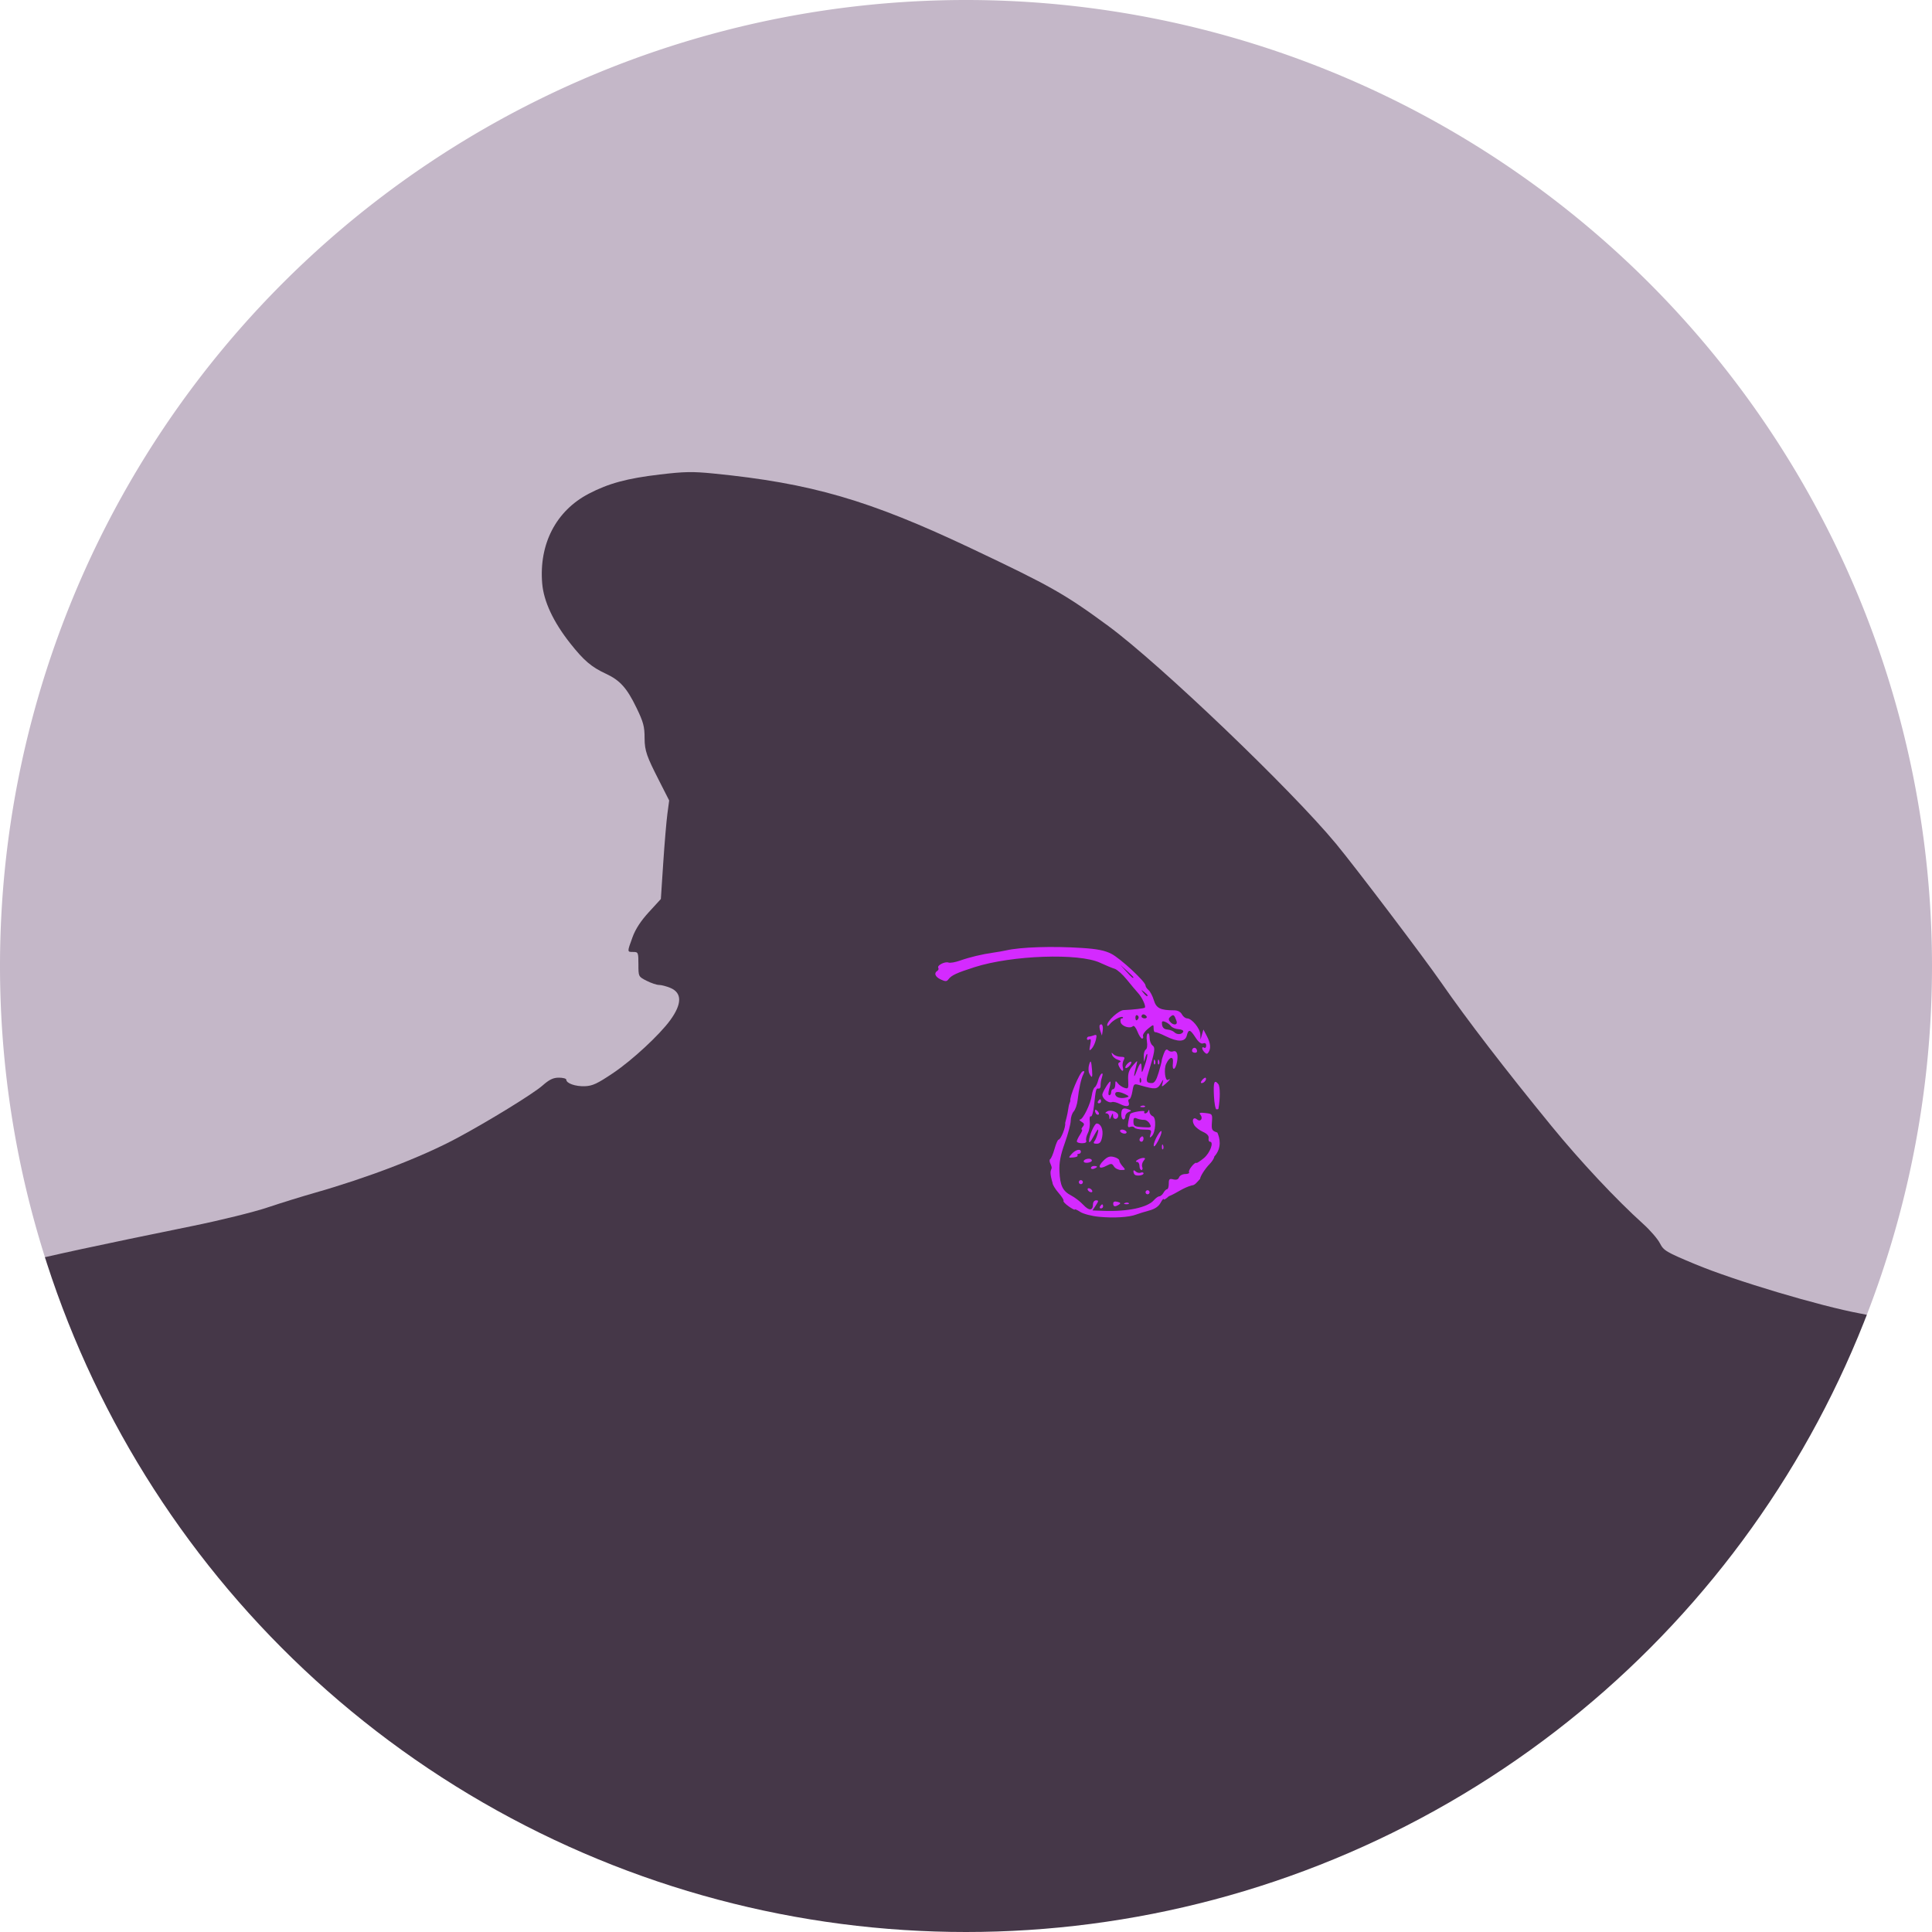<?xml version="1.0" encoding="UTF-8" standalone="no"?>
<svg
   xmlns:dc="http://purl.org/dc/elements/1.1/"
   xmlns:cc="http://creativecommons.org/ns#"
   xmlns:rdf="http://www.w3.org/1999/02/22-rdf-syntax-ns#"
   xmlns:svg="http://www.w3.org/2000/svg"
   xmlns="http://www.w3.org/2000/svg"
   xmlns:sodipodi="http://sodipodi.sourceforge.net/DTD/sodipodi-0.dtd"
   xmlns:inkscape="http://www.inkscape.org/namespaces/inkscape"
   version="1.1"
   id="svg14842"
   width="300"
   height="300"
   viewBox="0 0 300 300"
   sodipodi:docname="solid_zc.svg"
   inkscape:version="1.0 (4035a4fb49, 2020-05-01)">
  <defs
     id="defs14846">
    <clipPath
       id="clipPath43452"
       clipPathUnits="userSpaceOnUse">
      <circle
         r="200"
         cy="200"
         cx="-200"
         id="circle43454"
         style="fill:#ffffff;stroke-width:1.2"
         transform="scale(-1,1)" />
    </clipPath>
    <clipPath
       clipPathUnits="userSpaceOnUse"
       id="clipPath14895">
      <path
         style="fill:#221c24;stroke-width:0.32"
         d="m -32.548,205.706 6.72,-2.248 c 4.331,-1.449 9.28,-2.813 13.92,-3.838 3.96,-0.874 10.152,-2.31 13.76,-3.19 6.513,-1.589 13.174,-3.028 28.09,-6.069 4.274,-0.871 9.458,-2.15 11.52,-2.841 2.062,-0.691 5.334,-1.707 7.27,-2.258 8.414,-2.395 16.716,-5.584 22.24,-8.544 4.844,-2.595 11.823,-6.883 13.259,-8.147 1.07,-0.942 1.671,-1.232 2.55,-1.232 0.633,0 1.151,0.139 1.151,0.309 0,0.57 1.409,1.07 2.871,1.019 1.21,-0.043 1.951,-0.39 4.489,-2.105 2.904,-1.962 7.106,-5.858 8.764,-8.124 1.862,-2.546 1.874,-4.271 0.035,-5.039 -0.604,-0.252 -1.397,-0.459 -1.761,-0.459 -0.365,0 -1.233,-0.291 -1.93,-0.647 -1.263,-0.644 -1.267,-0.653 -1.267,-2.56 0,-1.828 -0.036,-1.913 -0.8,-1.913 -0.968,0 -0.966,0.04 -0.117,-2.288 0.463,-1.27 1.282,-2.527 2.543,-3.903 l 1.859,-2.029 0.367,-5.57 c 0.202,-3.063 0.493,-6.506 0.646,-7.65 l 0.279,-2.08 -1.66,-3.268 c -1.766,-3.478 -2.158,-4.426 -2.158,-6.395 0,-1.83 -0.18,-2.502 -1.275,-4.764 -1.47,-3.037 -2.547,-4.236 -4.705,-5.241 -2.295,-1.068 -3.446,-2.049 -5.587,-4.761 -2.608,-3.303 -4.1,-6.496 -4.333,-9.273 -0.515,-6.138 2.157,-11.285 7.234,-13.936 3.074,-1.605 5.938,-2.38 11.021,-2.981 3.849,-0.455 5.081,-0.478 8.364,-0.152 15.145,1.502 24.133,4.114 40.001,11.625 12.352,5.846 14.529,7.079 21.28,12.044 7.964,5.858 28.423,25.424 35.366,33.821 3.058,3.699 13.584,17.588 16.342,21.565 4.004,5.772 9.935,13.489 17.121,22.275 4.496,5.498 10.029,11.403 14.244,15.201 1.074,0.968 2.235,2.312 2.582,2.988 0.59,1.151 0.941,1.359 5.512,3.268 6.022,2.514 19.367,6.498 25.634,7.652 4.922,0.906 19.087,4.215 30.24,7.064 14.989,3.829 29.195,6.596 38.49,7.498 1.985,0.193 5.513,0.71 7.84,1.151 3.812,0.722 12.288,2.059 13.048,2.059 38.61,269.756 -411.308,283.121 -411.058,-16.033 z"
         id="path14897"
         sodipodi:nodetypes="csssssssssssssssssssscsscssssssssssssssssssssscc" />
    </clipPath>
    <clipPath
       id="clipPath897"
       clipPathUnits="userSpaceOnUse">
      <path
         style="fill:#221c24;stroke-width:0.32"
         d="m 363.22,121.108 6.72,-2.248 c 4.331,-1.449 9.28,-2.813 13.92,-3.838 3.96,-0.874 10.152,-2.31 13.76,-3.19 6.513,-1.589 13.174,-3.028 28.09,-6.069 4.274,-0.871 9.458,-2.15 11.52,-2.841 2.062,-0.691 5.334,-1.707 7.27,-2.258 8.414,-2.395 16.716,-5.584 22.24,-8.544 4.844,-2.595 11.823,-6.883 13.259,-8.147 1.07,-0.942 1.671,-1.232 2.55,-1.232 0.633,0 1.151,0.139 1.151,0.309 0,0.57 1.409,1.07 2.871,1.019 1.21,-0.043 1.951,-0.39 4.489,-2.105 2.904,-1.962 7.106,-5.858 8.764,-8.124 1.862,-2.546 1.874,-4.271 0.035,-5.039 -0.604,-0.252 -1.397,-0.459 -1.761,-0.459 -0.365,0 -1.233,-0.291 -1.93,-0.647 -1.263,-0.644 -1.267,-0.653 -1.267,-2.56 0,-1.828 -0.036,-1.913 -0.8,-1.913 -0.968,0 -0.966,0.04 -0.117,-2.288 0.463,-1.27 1.282,-2.527 2.543,-3.903 l 1.859,-2.029 0.367,-5.57 c 0.202,-3.063 0.493,-6.506 0.646,-7.65 l 0.279,-2.08 -1.66,-3.268 c -1.766,-3.478 -2.158,-4.426 -2.158,-6.395 0,-1.83 -0.18,-2.502 -1.275,-4.764 -1.47,-3.037 -2.547,-4.236 -4.705,-5.241 -2.295,-1.068 -3.446,-2.049 -5.587,-4.761 -2.608,-3.303 -4.1,-6.496 -4.333,-9.273 -0.515,-6.138 2.157,-11.285 7.234,-13.936 3.074,-1.605 5.938,-2.38 11.021,-2.981 3.849,-0.455 5.081,-0.478 8.364,-0.152 15.145,1.502 24.133,4.114 40.001,11.625 12.352,5.846 14.529,7.079 21.28,12.044 7.964,5.858 28.423,25.424 35.366,33.821 3.058,3.699 13.584,17.588 16.342,21.565 4.004,5.772 9.935,13.489 17.121,22.275 4.496,5.498 10.029,11.403 14.244,15.201 1.074,0.968 2.235,2.312 2.582,2.988 0.59,1.151 0.941,1.359 5.512,3.268 6.022,2.514 19.367,6.498 25.634,7.652 4.922,0.906 19.087,4.215 30.24,7.064 14.989,3.829 29.195,6.596 38.49,7.498 1.985,0.193 5.513,0.71 7.84,1.151 3.812,0.722 12.288,2.059 13.048,2.059 C 812.887,406.898 362.97,420.263 363.22,121.108 Z"
         id="path899"
         sodipodi:nodetypes="csssssssssssssssssssscsscssssssssssssssssssssscc" />
    </clipPath>
    <clipPath
       id="clipPath14895-4"
       clipPathUnits="userSpaceOnUse">
      <path
         sodipodi:nodetypes="csssssssssssssssssssscsscssssssssssssssssssssscc"
         id="path14897-1"
         d="m -32.548,205.706 6.72,-2.248 c 4.331,-1.449 9.28,-2.813 13.92,-3.838 3.96,-0.874 10.152,-2.31 13.76,-3.19 6.513,-1.589 13.174,-3.028 28.09,-6.069 4.274,-0.871 9.458,-2.15 11.52,-2.841 2.062,-0.691 5.334,-1.707 7.27,-2.258 8.414,-2.395 16.716,-5.584 22.24,-8.544 4.844,-2.595 11.823,-6.883 13.259,-8.147 1.07,-0.942 1.671,-1.232 2.55,-1.232 0.633,0 1.151,0.139 1.151,0.309 0,0.57 1.409,1.07 2.871,1.019 1.21,-0.043 1.951,-0.39 4.489,-2.105 2.904,-1.962 7.106,-5.858 8.764,-8.124 1.862,-2.546 1.874,-4.271 0.035,-5.039 -0.604,-0.252 -1.397,-0.459 -1.761,-0.459 -0.365,0 -1.233,-0.291 -1.93,-0.647 -1.263,-0.644 -1.267,-0.653 -1.267,-2.56 0,-1.828 -0.036,-1.913 -0.8,-1.913 -0.968,0 -0.966,0.04 -0.117,-2.288 0.463,-1.27 1.282,-2.527 2.543,-3.903 l 1.859,-2.029 0.367,-5.57 c 0.202,-3.063 0.493,-6.506 0.646,-7.65 l 0.279,-2.08 -1.66,-3.268 c -1.766,-3.478 -2.158,-4.426 -2.158,-6.395 0,-1.83 -0.18,-2.502 -1.275,-4.764 -1.47,-3.037 -2.547,-4.236 -4.705,-5.241 -2.295,-1.068 -3.446,-2.049 -5.587,-4.761 -2.608,-3.303 -4.1,-6.496 -4.333,-9.273 -0.515,-6.138 2.157,-11.285 7.234,-13.936 3.074,-1.605 5.938,-2.38 11.021,-2.981 3.849,-0.455 5.081,-0.478 8.364,-0.152 15.145,1.502 24.133,4.114 40.001,11.625 12.352,5.846 14.529,7.079 21.28,12.044 7.964,5.858 28.423,25.424 35.366,33.821 3.058,3.699 13.584,17.588 16.342,21.565 4.004,5.772 9.935,13.489 17.121,22.275 4.496,5.498 10.029,11.403 14.244,15.201 1.074,0.968 2.235,2.312 2.582,2.988 0.59,1.151 0.941,1.359 5.512,3.268 6.022,2.514 19.367,6.498 25.634,7.652 4.922,0.906 19.087,4.215 30.24,7.064 14.989,3.829 29.195,6.596 38.49,7.498 1.985,0.193 5.513,0.71 7.84,1.151 3.812,0.722 12.288,2.059 13.048,2.059 38.61,269.756 -411.308,283.121 -411.058,-16.033 z"
         style="fill:#221c24;stroke-width:0.32" />
    </clipPath>
    <clipPath
       id="clipPath14895-0"
       clipPathUnits="userSpaceOnUse">
      <path
         sodipodi:nodetypes="csssssssssssssssssssscsscssssssssssssssssssssscc"
         id="path14897-3"
         d="m -32.548,205.706 6.72,-2.248 c 4.331,-1.449 9.28,-2.813 13.92,-3.838 3.96,-0.874 10.152,-2.31 13.76,-3.19 6.513,-1.589 13.174,-3.028 28.09,-6.069 4.274,-0.871 9.458,-2.15 11.52,-2.841 2.062,-0.691 5.334,-1.707 7.27,-2.258 8.414,-2.395 16.716,-5.584 22.24,-8.544 4.844,-2.595 11.823,-6.883 13.259,-8.147 1.07,-0.942 1.671,-1.232 2.55,-1.232 0.633,0 1.151,0.139 1.151,0.309 0,0.57 1.409,1.07 2.871,1.019 1.21,-0.043 1.951,-0.39 4.489,-2.105 2.904,-1.962 7.106,-5.858 8.764,-8.124 1.862,-2.546 1.874,-4.271 0.035,-5.039 -0.604,-0.252 -1.397,-0.459 -1.761,-0.459 -0.365,0 -1.233,-0.291 -1.93,-0.647 -1.263,-0.644 -1.267,-0.653 -1.267,-2.56 0,-1.828 -0.036,-1.913 -0.8,-1.913 -0.968,0 -0.966,0.04 -0.117,-2.288 0.463,-1.27 1.282,-2.527 2.543,-3.903 l 1.859,-2.029 0.367,-5.57 c 0.202,-3.063 0.493,-6.506 0.646,-7.65 l 0.279,-2.08 -1.66,-3.268 c -1.766,-3.478 -2.158,-4.426 -2.158,-6.395 0,-1.83 -0.18,-2.502 -1.275,-4.764 -1.47,-3.037 -2.547,-4.236 -4.705,-5.241 -2.295,-1.068 -3.446,-2.049 -5.587,-4.761 -2.608,-3.303 -4.1,-6.496 -4.333,-9.273 -0.515,-6.138 2.157,-11.285 7.234,-13.936 3.074,-1.605 5.938,-2.38 11.021,-2.981 3.849,-0.455 5.081,-0.478 8.364,-0.152 15.145,1.502 24.133,4.114 40.001,11.625 12.352,5.846 14.529,7.079 21.28,12.044 7.964,5.858 28.423,25.424 35.366,33.821 3.058,3.699 13.584,17.588 16.342,21.565 4.004,5.772 9.935,13.489 17.121,22.275 4.496,5.498 10.029,11.403 14.244,15.201 1.074,0.968 2.235,2.312 2.582,2.988 0.59,1.151 0.941,1.359 5.512,3.268 6.022,2.514 19.367,6.498 25.634,7.652 4.922,0.906 19.087,4.215 30.24,7.064 14.989,3.829 29.195,6.596 38.49,7.498 1.985,0.193 5.513,0.71 7.84,1.151 3.812,0.722 12.288,2.059 13.048,2.059 38.61,269.756 -411.308,283.121 -411.058,-16.033 z"
         style="fill:#221c24;stroke-width:0.32" />
    </clipPath>
  </defs>
  <sodipodi:namedview
     inkscape:document-rotation="0"
     pagecolor="#ffffff"
     bordercolor="#666666"
     borderopacity="1"
     objecttolerance="10"
     gridtolerance="10"
     guidetolerance="10"
     inkscape:pageopacity="0"
     inkscape:pageshadow="2"
     inkscape:window-width="1920"
     inkscape:window-height="1137"
     id="namedview14844"
     showgrid="false"
     inkscape:zoom="3.5472973"
     inkscape:cx="209.53612"
     inkscape:cy="167.27918"
     inkscape:window-x="-8"
     inkscape:window-y="-8"
     inkscape:window-maximized="1"
     inkscape:current-layer="g14850"
     showguides="false" />
  <g
     inkscape:groupmode="layer"
     id="layer1"
     inkscape:label="bg2"
     style="display:inline">
    <path
       style="display:inline;fill:#c4b7c8;stroke-width:0.953"
       d="M 150,0 A 150,150 0 0 0 0,150 150,150 0 0 0 7.094,195.584 l 146.826,17.818 135.797,-8.822 A 150,150 0 0 0 300,150 150,150 0 0 0 150,0 Z"
       id="path845" />
  </g>
  <g
     style="display:inline"
     inkscape:groupmode="layer"
     id="layer2"
     inkscape:label="bg">
    <circle
       transform="translate(0,1.09139e-4)"
       clip-path="url(#clipPath14895-0)"
       style="display:inline;fill:#453748;stroke-width:9.753"
       id="path14857-3"
       cx="150"
       cy="150"
       r="150" />
  </g>
  <g
     style="display:inline"
     inkscape:groupmode="layer"
     inkscape:label="Image"
     id="g14850">
    <path
       transform="matrix(0.981,0,0,0.981,-29.935,-60.876)"
       clip-path="url(#clipPath43452)"
       d="m 204.464,254.657 c -1.153,-0.112 -2.485,-0.46 -2.96,-0.772 -0.475,-0.312 -0.864,-0.482 -0.864,-0.378 0,0.104 -0.44,-0.124 -0.978,-0.508 -0.538,-0.383 -0.901,-0.774 -0.807,-0.868 0.094,-0.094 -0.258,-0.659 -0.782,-1.256 -0.524,-0.597 -0.953,-1.306 -0.953,-1.576 -0.815,-2.758 0.26,-1.695 -0.322,-3.011 -0.176,-0.329 -0.195,-0.674 -0.043,-0.769 0.152,-0.094 0.459,-0.823 0.682,-1.619 0.223,-0.797 0.504,-1.448 0.625,-1.448 0.368,0 1.184,-2.044 1.053,-2.64 0.738,-2.742 0.321,-2.169 0.818,-3.479 -0.188,-0.564 1.469,-4.535 1.961,-4.699 0.301,-0.1 0.327,0.02 0.101,0.461 -0.353,0.688 -0.706,2.285 -0.907,4.098 -0.077,0.693 -0.353,1.497 -0.615,1.785 -0.261,0.289 -0.476,0.945 -0.476,1.459 -9.6e-4,0.514 -0.42,2.103 -0.931,3.531 -0.696,1.944 -0.911,3.07 -0.855,4.48 0.091,2.273 0.516,3.147 1.873,3.848 0.565,0.292 1.42,0.952 1.902,1.468 0.921,0.986 1.533,0.95 1.533,-0.091 0,-0.343 0.218,-0.621 0.487,-0.621 0.427,0 0.422,0.1 -0.037,0.8 l -0.524,0.8 1.717,0.064 c 3.849,0.144 6.981,-0.519 8.008,-1.696 0.292,-0.335 0.681,-0.609 0.864,-0.609 0.183,0 0.474,-0.252 0.646,-0.56 0.172,-0.308 0.432,-0.56 0.576,-0.56 0.144,0 0.261,-0.39 0.26,-0.867 -0.002,-0.739 0.104,-0.84 0.717,-0.686 0.486,0.122 0.783,0.014 0.917,-0.333 0.108,-0.283 0.55,-0.514 0.982,-0.514 0.432,0 0.699,-0.139 0.594,-0.308 -0.18,-0.292 0.938,-1.68 1.168,-1.45 0.06,0.06 0.585,-0.28 1.167,-0.755 0.991,-0.809 1.653,-2.607 0.96,-2.607 -0.16,0 -0.248,-0.252 -0.196,-0.56 0.061,-0.366 -0.246,-0.71 -0.89,-0.994 -0.541,-0.239 -1.158,-0.712 -1.371,-1.053 -0.479,-0.767 -0.171,-1.416 0.435,-0.913 0.551,0.458 0.996,-0.178 0.523,-0.748 -0.258,-0.31 -0.08,-0.37 0.794,-0.268 1.103,0.129 1.124,0.158 1.031,1.449 -0.087,1.21 -0.018,1.343 0.858,1.641 0.355,0.768 0.8,2.394 -0.487,3.804 0,0.24 -0.339,0.78 -0.753,1.2 -0.695,0.705 -1.487,1.942 -1.487,2.322 -0.611,0.668 -0.834,1.001 -1.305,1.037 -1.422,0.374 -2.4,1.234 -3.655,1.725 -0.44,0.413 -0.806,0.618 -0.813,0.456 -0.007,-0.163 -0.225,0.095 -0.484,0.573 -0.323,0.594 -0.899,0.983 -1.827,1.232 -0.746,0.2 -1.674,0.488 -2.063,0.639 -1.093,0.425 -3.56,0.57 -5.869,0.345 z m 0.176,-1.644 c 0.109,-0.176 0.261,-0.32 0.339,-0.32 0.078,0 0.141,0.144 0.141,0.32 0,0.176 -0.152,0.32 -0.339,0.32 -0.186,0 -0.25,-0.144 -0.141,-0.32 z m 2.08,-0.45 c 0,-0.299 0.225,-0.391 0.667,-0.276 0.507,0.133 0.565,0.239 0.24,0.445 -0.622,0.394 -0.907,0.341 -0.907,-0.17 z m 1.86,-0.088 c 0.231,-0.092 0.507,-0.081 0.613,0.025 0.106,0.106 -0.083,0.182 -0.42,0.168 -0.373,-0.015 -0.449,-0.091 -0.193,-0.193 z m 3.26,-1.701 c 0,-0.176 0.144,-0.32 0.32,-0.32 0.176,0 0.32,0.144 0.32,0.32 0,0.176 -0.144,0.32 -0.32,0.32 -0.176,0 -0.32,-0.144 -0.32,-0.32 z m -9.12,-0.32 c -0.109,-0.176 -0.054,-0.32 0.122,-0.32 0.176,0 0.409,0.144 0.518,0.32 0.109,0.176 0.054,0.32 -0.122,0.32 -0.176,0 -0.409,-0.144 -0.518,-0.32 z m -1.44,-1.28 c 0,-0.176 0.144,-0.32 0.32,-0.32 0.176,0 0.32,0.144 0.32,0.32 0,0.176 -0.144,0.32 -0.32,0.32 -0.176,0 -0.32,-0.144 -0.32,-0.32 z m 8.831,-1.196 c -0.105,-0.105 -0.191,-0.34 -0.191,-0.522 0,-0.211 0.13,-0.2 0.359,0.028 0.197,0.197 0.557,0.283 0.8,0.19 0.243,-0.093 0.441,-0.041 0.441,0.117 0,0.327 -1.12,0.475 -1.409,0.187 z m -6.911,-1.054 c 0,-0.17 0.216,-0.31 0.48,-0.31 0.264,0 0.48,0.057 0.48,0.126 0,0.069 -0.216,0.209 -0.48,0.31 -0.264,0.101 -0.48,0.045 -0.48,-0.126 z m 3.644,-0.229 c -0.315,-0.499 -0.443,-0.51 -1.198,-0.106 -1.177,0.63 -1.455,0.168 -0.483,-0.804 0.628,-0.628 1.001,-0.762 1.663,-0.596 0.469,0.118 0.853,0.367 0.853,0.554 0,0.187 0.238,0.603 0.53,0.925 0.499,0.552 0.485,0.585 -0.242,0.585 -0.424,0 -0.93,-0.251 -1.124,-0.559 z m 4.036,-0.081 c 0,-0.352 -0.18,-0.642 -0.4,-0.645 -0.554,-0.007 0.424,-0.624 0.999,-0.63 0.352,-0.004 0.361,0.089 0.044,0.471 -0.217,0.262 -0.311,0.694 -0.209,0.96 0.102,0.266 0.046,0.484 -0.124,0.484 -0.17,0 -0.31,-0.288 -0.31,-0.64 z m -8.798,-0.637 c -0.231,-0.374 0.853,-0.716 1.192,-0.377 0.17,0.17 0.018,0.358 -0.373,0.46 -0.363,0.095 -0.732,0.057 -0.819,-0.084 z m -1.923,-1.283 c 0.612,-0.676 1.441,-0.861 1.441,-0.321 0,0.176 -0.152,0.32 -0.339,0.32 -0.186,0 -0.269,0.113 -0.183,0.252 0.086,0.139 -0.216,0.283 -0.671,0.321 -0.808,0.067 -0.813,0.053 -0.247,-0.572 z m 14.266,-1.147 c 0.015,-0.373 0.091,-0.449 0.193,-0.193 0.092,0.231 0.081,0.507 -0.025,0.613 -0.106,0.106 -0.182,-0.083 -0.168,-0.42 z m -1.292,-0.206 c -0.007,-0.304 0.274,-1.024 0.625,-1.6 0.815,-1.337 0.816,-0.456 0.001,1.032 -0.376,0.686 -0.618,0.906 -0.627,0.568 z m -12.173,-0.619 c 0,-0.16 0.233,-0.646 0.517,-1.08 0.284,-0.434 0.411,-0.789 0.281,-0.789 -0.13,0 -0.066,-0.204 0.141,-0.454 0.298,-0.359 0.256,-0.525 -0.201,-0.79 -0.318,-0.185 -0.42,-0.34 -0.228,-0.346 0.472,-0.013 1.667,-2.47 1.857,-3.818 0.084,-0.599 0.295,-1.176 0.468,-1.283 0.173,-0.107 0.414,-0.591 0.536,-1.074 0.121,-0.484 0.364,-0.968 0.54,-1.077 0.202,-0.125 0.228,0.081 0.07,0.563 -0.137,0.418 -0.234,1.009 -0.215,1.313 0.019,0.304 -0.128,0.52 -0.326,0.48 -0.395,-0.08 -0.425,0.035 -0.722,2.731 -0.112,1.014 -0.335,1.763 -0.495,1.664 -0.161,-0.1 -0.239,0.274 -0.174,0.832 0.065,0.557 -0.07,1.374 -0.299,1.816 -0.229,0.442 -0.348,0.984 -0.263,1.204 0.098,0.256 -0.141,0.4 -0.665,0.4 -0.45,0 -0.819,-0.131 -0.819,-0.291 z m 1.934,-0.039 c -0.02,-0.79 0.848,-2.79 1.21,-2.79 0.67,0 1.083,0.977 0.877,2.076 -0.161,0.856 -0.369,1.124 -0.875,1.124 -0.485,0 -0.58,-0.108 -0.352,-0.4 0.332,-0.424 0.75,-1.84 0.543,-1.84 -0.067,0 -0.407,0.54 -0.756,1.2 -0.388,0.735 -0.639,0.979 -0.648,0.63 z m 7.986,-0.211 c 0,-0.166 0.144,-0.39 0.32,-0.499 0.176,-0.109 0.32,0.027 0.32,0.301 0,0.274 -0.144,0.499 -0.32,0.499 -0.176,0 -0.32,-0.136 -0.32,-0.301 z m 1.746,-0.899 c 0.2,-0.663 0.116,-0.72 -1.065,-0.72 -0.705,0 -1.368,-0.138 -1.472,-0.306 -0.104,-0.168 -0.406,-0.223 -0.67,-0.121 -0.39,0.149 -0.445,-0.019 -0.293,-0.884 0.104,-0.588 0.241,-1.122 0.306,-1.187 0.281,-0.281 2.389,-0.61 2.227,-0.348 -0.097,0.157 -0.036,0.286 0.136,0.286 0.172,0 0.385,-0.18 0.474,-0.4 0.102,-0.253 0.171,-0.206 0.187,0.126 0.014,0.289 0.249,0.611 0.522,0.716 0.597,0.229 0.475,2.567 -0.166,3.176 -0.319,0.303 -0.357,0.233 -0.185,-0.338 z m -0.127,-1.646 c -0.187,-0.349 -0.591,-0.624 -0.899,-0.611 -0.308,0.013 -0.811,-0.084 -1.119,-0.214 -0.422,-0.179 -0.56,-0.084 -0.56,0.384 0,0.844 0.106,0.91 1.609,0.999 1.215,0.072 1.284,0.032 0.969,-0.557 z m -4.658,1.246 c -0.109,-0.176 0.018,-0.32 0.282,-0.32 0.264,0 0.569,0.144 0.678,0.32 0.109,0.176 -0.018,0.32 -0.282,0.32 -0.264,0 -0.569,-0.144 -0.678,-0.32 z m -1.738,-2.32 c -0.012,-0.308 -0.203,-0.562 -0.422,-0.565 -0.283,-0.003 -0.268,-0.089 0.051,-0.291 0.566,-0.359 1.789,0.069 1.789,0.626 0,0.657 -0.797,0.751 -0.822,0.097 -0.02,-0.532 -0.048,-0.527 -0.298,0.053 -0.235,0.547 -0.278,0.559 -0.297,0.08 z m 1.897,-0.381 c 0,-0.932 0.268,-1.136 1.097,-0.835 0.551,0.2 0.559,0.246 0.08,0.43 -0.295,0.113 -0.537,0.426 -0.537,0.696 0,0.27 -0.144,0.49 -0.32,0.49 -0.176,0 -0.32,-0.352 -0.32,-0.781 z m -3.947,-0.072 c -0.117,-0.117 -0.213,-0.362 -0.213,-0.544 0,-0.201 0.149,-0.182 0.379,0.048 0.208,0.208 0.304,0.453 0.213,0.544 -0.091,0.091 -0.261,0.069 -0.379,-0.048 z m 18.614,-2.858 c -0.113,-2.218 0.048,-2.665 0.684,-1.899 0.308,0.371 0.319,2.278 0.023,3.93 -0.008,0.044 -0.146,0.08 -0.307,0.08 -0.161,0 -0.341,-0.95 -0.4,-2.111 z m -14.829,1.283 c -0.504,-0.261 -1.089,-0.409 -1.3,-0.328 -0.644,0.247 -1.735,-0.717 -1.508,-1.333 0.283,-0.769 1.114,-2.034 1.248,-1.9 0.061,0.061 -0.02,0.57 -0.181,1.13 -0.179,0.624 -0.177,1.019 0.005,1.019 0.164,0 0.298,-0.216 0.298,-0.48 0,-0.264 0.144,-0.48 0.32,-0.48 0.176,0 0.325,-0.324 0.33,-0.72 0.009,-0.634 0.057,-0.659 0.401,-0.207 0.215,0.282 0.69,0.608 1.055,0.724 0.609,0.193 0.657,0.096 0.585,-1.181 -0.062,-1.092 0.093,-1.593 0.718,-2.324 0.786,-0.919 0.794,-0.921 0.588,-0.132 -0.459,1.755 -0.478,2.334 -0.04,1.176 0.614,-1.622 0.84,-1.798 0.857,-0.67 0.013,0.879 0.041,0.859 0.475,-0.347 0.254,-0.704 0.449,-1.496 0.434,-1.76 -0.015,-0.264 -0.142,-0.12 -0.283,0.32 l -0.256,0.8 -0.032,-0.861 c -0.018,-0.474 0.128,-0.96 0.323,-1.081 0.207,-0.128 0.283,-0.666 0.181,-1.293 -0.096,-0.59 -0.04,-1.157 0.125,-1.258 0.164,-0.102 0.299,0.204 0.299,0.679 0,0.475 0.208,1.023 0.463,1.219 0.475,0.365 0.39,0.898 -0.733,4.571 -0.343,1.122 -0.223,1.384 0.632,1.384 0.415,0 0.711,-0.46 1.067,-1.658 0.271,-0.912 0.492,-1.767 0.492,-1.899 0,-0.133 0.149,-0.634 0.332,-1.114 0.239,-0.627 0.43,-0.775 0.679,-0.526 0.191,0.191 0.531,0.277 0.756,0.19 0.617,-0.237 0.881,0.44 0.651,1.668 -0.251,1.34 -0.818,1.476 -0.651,0.156 0.144,-1.141 -0.528,-1.042 -1.075,0.159 -0.387,0.849 -0.148,2.802 0.308,2.52 0.512,-0.316 0.292,0.033 -0.387,0.614 -0.652,0.559 -0.664,0.555 -0.468,-0.169 0.17,-0.63 0.125,-0.609 -0.303,0.141 -0.531,0.932 -0.888,0.962 -3.257,0.272 -1.001,-0.292 -1.02,-0.277 -1.228,0.955 -0.116,0.688 -0.338,1.251 -0.493,1.251 -0.155,0 -0.205,0.201 -0.11,0.448 0.269,0.701 -0.311,0.844 -1.314,0.324 z m 1.078,-1.42 c -1.099,-0.59 -1.876,-0.672 -1.876,-0.197 0,0.529 0.797,0.796 1.716,0.575 0.457,-0.11 0.495,-0.198 0.16,-0.378 z m 2.182,-2.612 c -0.102,-0.255 -0.178,-0.179 -0.193,0.193 -0.014,0.337 0.062,0.526 0.168,0.42 0.106,-0.106 0.118,-0.382 0.025,-0.613 z m 0.041,4.321 c 0.231,-0.092 0.507,-0.081 0.613,0.025 0.106,0.106 -0.083,0.182 -0.42,0.168 -0.373,-0.015 -0.449,-0.091 -0.193,-0.193 z m -6.82,-0.741 c 0.109,-0.176 0.261,-0.32 0.339,-0.32 0.078,0 0.141,0.144 0.141,0.32 0,0.176 -0.152,0.32 -0.339,0.32 -0.186,0 -0.25,-0.144 -0.141,-0.32 z m 16.486,-3.368 c 0.223,-0.268 0.471,-0.422 0.551,-0.341 0.222,0.222 -0.229,0.829 -0.616,0.829 -0.212,0 -0.188,-0.184 0.065,-0.488 z m -17.865,-1.032 c -0.155,-0.308 -0.174,-0.92 -0.043,-1.36 0.259,-0.871 0.347,-0.709 0.479,0.88 0.097,1.169 -0.024,1.302 -0.436,0.48 z m 4.752,-1.014 c -0.239,-0.447 -0.22,-0.659 0.069,-0.778 0.242,-0.1 0.124,-0.248 -0.3,-0.377 -0.384,-0.117 -0.788,-0.451 -0.899,-0.742 -0.161,-0.424 -0.121,-0.449 0.202,-0.128 0.222,0.22 0.741,0.4 1.155,0.4 0.603,0 0.694,0.104 0.458,0.525 -0.162,0.289 -0.224,0.793 -0.139,1.12 0.203,0.776 -0.126,0.764 -0.545,-0.02 z m 0.946,0.052 c 0,-0.176 0.216,-0.499 0.48,-0.718 0.268,-0.222 0.48,-0.257 0.48,-0.078 0,0.176 -0.216,0.499 -0.48,0.718 -0.268,0.222 -0.48,0.257 -0.48,0.078 z m 4.505,-0.905 c 0.015,-0.373 0.091,-0.449 0.193,-0.193 0.092,0.231 0.081,0.507 -0.025,0.613 -0.106,0.106 -0.182,-0.083 -0.168,-0.42 z m 0.64,0 c 0.015,-0.373 0.091,-0.449 0.193,-0.193 0.092,0.231 0.081,0.507 -0.025,0.613 -0.106,0.106 -0.182,-0.083 -0.168,-0.42 z m 7.397,-1.479 c -0.463,-0.463 -0.509,-1.011 -0.062,-0.734 0.176,0.109 0.32,-0.042 0.32,-0.335 0,-0.344 -0.171,-0.467 -0.483,-0.348 -0.316,0.121 -0.73,-0.196 -1.2,-0.922 -0.855,-1.32 -1.118,-1.38 -1.386,-0.315 -0.259,1.03 -1.4,1.063 -3.351,0.096 -0.781,-0.387 -1.528,-0.675 -1.66,-0.64 -0.132,0.035 -0.24,-0.235 -0.24,-0.6 0,-0.654 -0.015,-0.652 -0.913,0.08 -0.502,0.409 -0.847,0.924 -0.766,1.144 0.081,0.22 0.014,0.4 -0.148,0.4 -0.162,0 -0.493,-0.505 -0.735,-1.123 -0.246,-0.628 -0.562,-1.002 -0.716,-0.848 -0.454,0.454 -1.773,0.032 -1.944,-0.621 -0.087,-0.335 -0.005,-0.608 0.184,-0.608 0.189,0 0.26,-0.084 0.157,-0.186 -0.245,-0.245 -1.576,0.474 -2.071,1.118 -0.215,0.28 -0.394,0.344 -0.4,0.142 -0.018,-0.657 1.828,-2.353 2.598,-2.386 1.554,-0.067 3.231,-0.261 3.358,-0.387 0.217,-0.217 -0.424,-1.615 -1.056,-2.303 -0.325,-0.354 -1.133,-1.317 -1.796,-2.14 -0.663,-0.823 -1.527,-1.592 -1.92,-1.709 -0.393,-0.117 -1.435,-0.547 -2.315,-0.957 -3.346,-1.557 -13.932,-1.188 -19.833,0.691 -2.855,0.909 -3.699,1.301 -4.168,1.937 -0.264,0.358 -0.476,0.363 -1.198,0.028 -0.896,-0.416 -1.138,-1.011 -0.556,-1.37 0.179,-0.111 0.247,-0.328 0.151,-0.483 -0.236,-0.382 1.062,-1.046 1.623,-0.831 0.247,0.095 1.064,-0.045 1.815,-0.311 1.536,-0.544 3.517,-1.017 5.292,-1.264 0.657,-0.092 1.554,-0.249 1.994,-0.35 2.328,-0.533 7.33,-0.694 12.036,-0.387 2.412,0.157 3.593,0.393 4.638,0.926 1.435,0.732 5.406,4.413 5.406,5.012 0,0.183 0.215,0.511 0.479,0.729 0.263,0.218 0.642,0.942 0.841,1.607 0.38,1.267 1.034,1.594 3.189,1.594 0.581,0 1.032,0.231 1.251,0.64 0.188,0.352 0.56,0.64 0.827,0.64 0.738,0 2.049,1.589 2.085,2.527 l 0.032,0.833 0.23,-0.8 0.23,-0.8 0.538,1.024 c 0.583,1.11 0.673,1.948 0.276,2.574 -0.196,0.309 -0.339,0.312 -0.635,0.016 z m -3.369,-3.294 c 0.058,-0.176 -0.282,-0.343 -0.756,-0.37 -0.474,-0.028 -1.014,-0.252 -1.2,-0.5 -0.186,-0.247 -0.6,-0.548 -0.92,-0.668 -0.465,-0.175 -0.562,-0.079 -0.48,0.475 0.068,0.459 0.349,0.711 0.833,0.746 0.402,0.029 0.903,0.224 1.113,0.434 0.433,0.433 1.249,0.365 1.409,-0.117 z m -1.073,-1.68 c -0.353,-0.991 -0.469,-1.078 -0.933,-0.693 -0.345,0.286 -0.368,0.484 -0.092,0.816 0.534,0.643 1.267,0.555 1.025,-0.122 z m -6.034,-0.378 c 0.101,-0.164 0.038,-0.388 -0.141,-0.499 -0.179,-0.111 -0.325,0.024 -0.325,0.298 0,0.562 0.192,0.645 0.466,0.201 z m 1.294,-0.342 c -0.109,-0.176 -0.333,-0.32 -0.499,-0.32 -0.166,0 -0.301,0.144 -0.301,0.32 0,0.176 0.225,0.32 0.499,0.32 0.274,0 0.41,-0.144 0.301,-0.32 z m 0.16,-3.321 c 0,-0.067 -0.252,-0.318 -0.56,-0.56 -0.508,-0.398 -0.519,-0.387 -0.121,0.121 0.418,0.533 0.681,0.703 0.681,0.439 z m -2.24,-2.859 c 0,-0.055 -0.468,-0.523 -1.04,-1.04 l -1.04,-0.94 0.94,1.04 c 0.876,0.969 1.14,1.187 1.14,0.94 z m 9.28,11.639 c 0,-0.536 0.568,-0.669 0.756,-0.177 0.111,0.29 -0.001,0.478 -0.286,0.478 -0.258,0 -0.47,-0.136 -0.47,-0.301 z M 203.083,227.439 c 0.157,-0.783 0.114,-1.022 -0.153,-0.857 -0.203,0.126 -0.37,0.076 -0.37,-0.11 0,-0.186 0.132,-0.339 0.294,-0.339 0.162,0 0.529,-0.09 0.816,-0.2 0.435,-0.167 0.486,-0.047 0.306,0.72 -0.119,0.506 -0.417,1.135 -0.663,1.396 -0.387,0.411 -0.418,0.329 -0.23,-0.61 z m 1.596,-2.21 c -0.142,-0.409 -0.172,-0.829 -0.068,-0.933 0.332,-0.332 0.565,0.157 0.443,0.93 l -0.118,0.748 z"
       style="display:inline;fill:#d42aff;fill-opacity:1;stroke-width:0.32"
       id="path882" />
  </g>
</svg>
